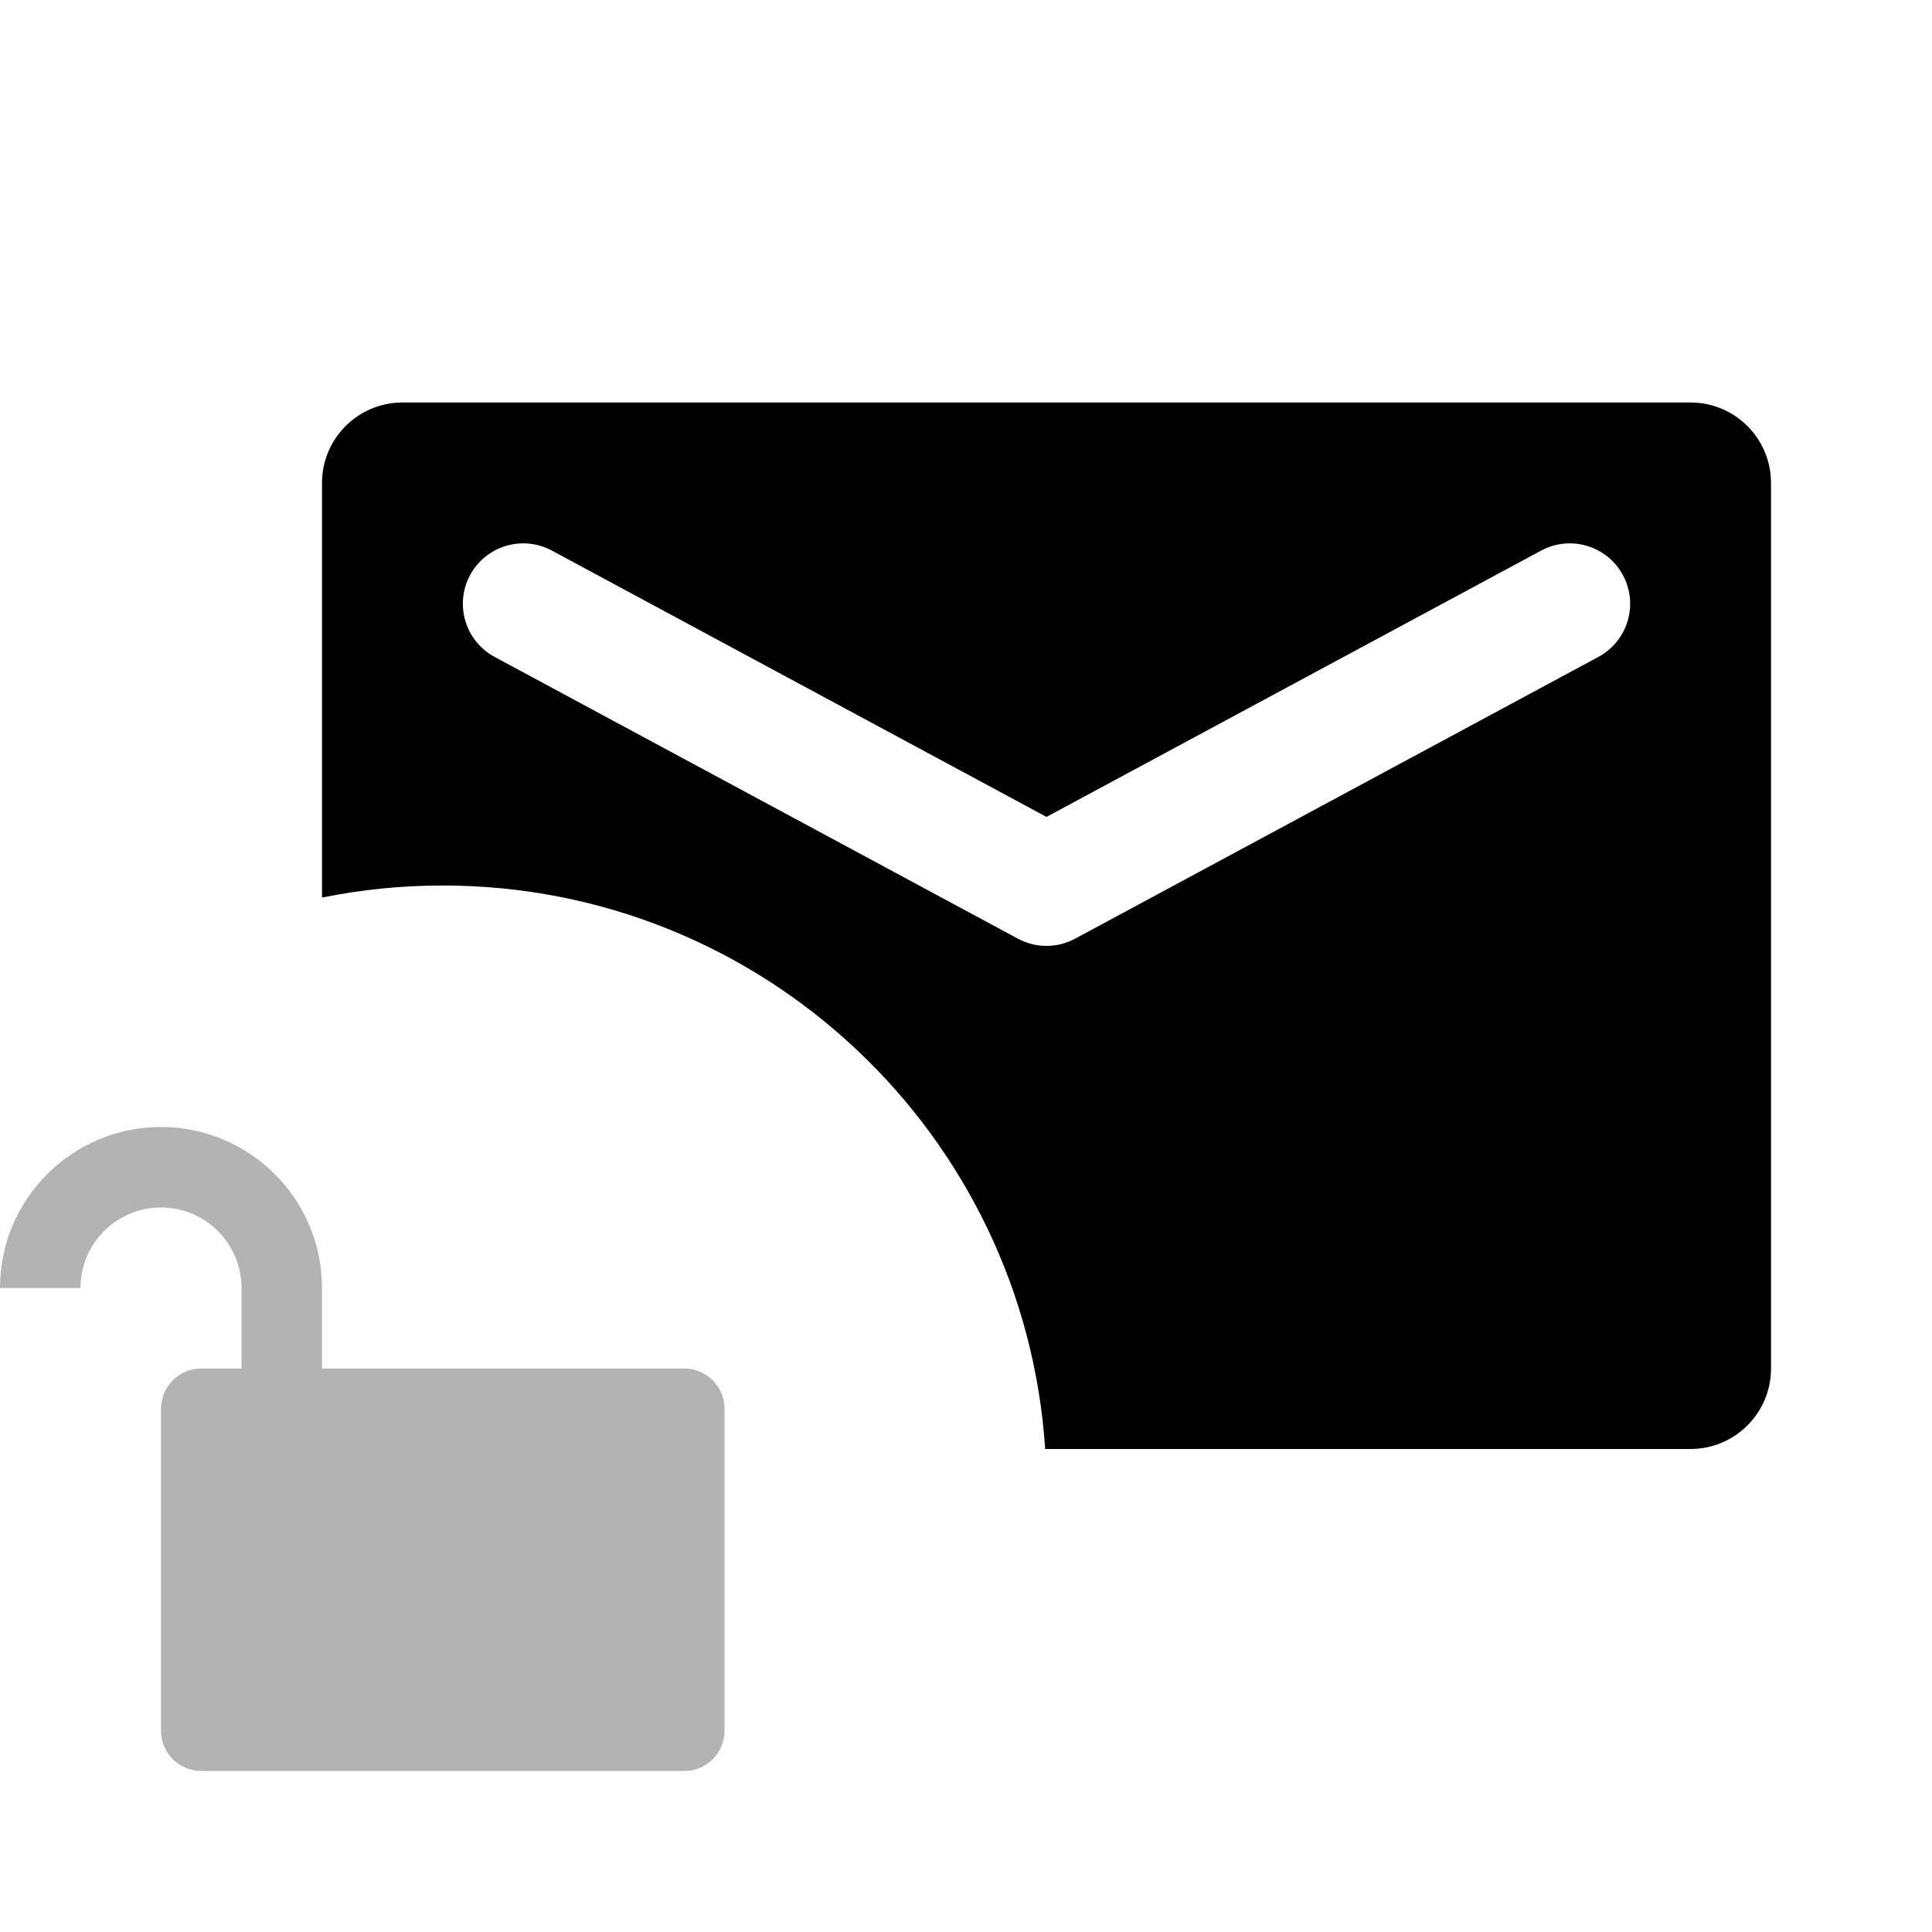 <svg width="48" height="48" viewBox="0 0 48 48" fill="none" xmlns="http://www.w3.org/2000/svg">
<path opacity="0.3" fill-rule="evenodd" clip-rule="evenodd" d="M6 32V34H5C4.448 34 4 34.448 4 35V43C4 43.552 4.448 44 5 44H17C17.552 44 18 43.552 18 43V35C18 34.448 17.552 34 17 34H8V32C8 29.791 6.209 28 4 28C1.791 28 0 29.791 0 32H2C2 30.895 2.895 30 4 30C5.105 30 6 30.895 6 32Z" fill="black"/>
<path fill-rule="evenodd" clip-rule="evenodd" d="M8 12C8 10.895 8.895 10 10 10H42C43.105 10 44 10.895 44 12V34C44 35.105 43.105 36 42 36H25.967C25.453 28.182 18.948 22 11 22C9.973 22 8.969 22.103 8 22.3V12ZM38.289 13.679C39.018 13.287 39.928 13.559 40.321 14.289C40.714 15.018 40.441 15.928 39.711 16.321L26.711 23.321C26.267 23.56 25.733 23.56 25.289 23.321L12.289 16.321C11.559 15.928 11.287 15.018 11.679 14.289C12.072 13.559 12.982 13.287 13.711 13.679L26 20.296L38.289 13.679Z" fill="black"/>
</svg>
